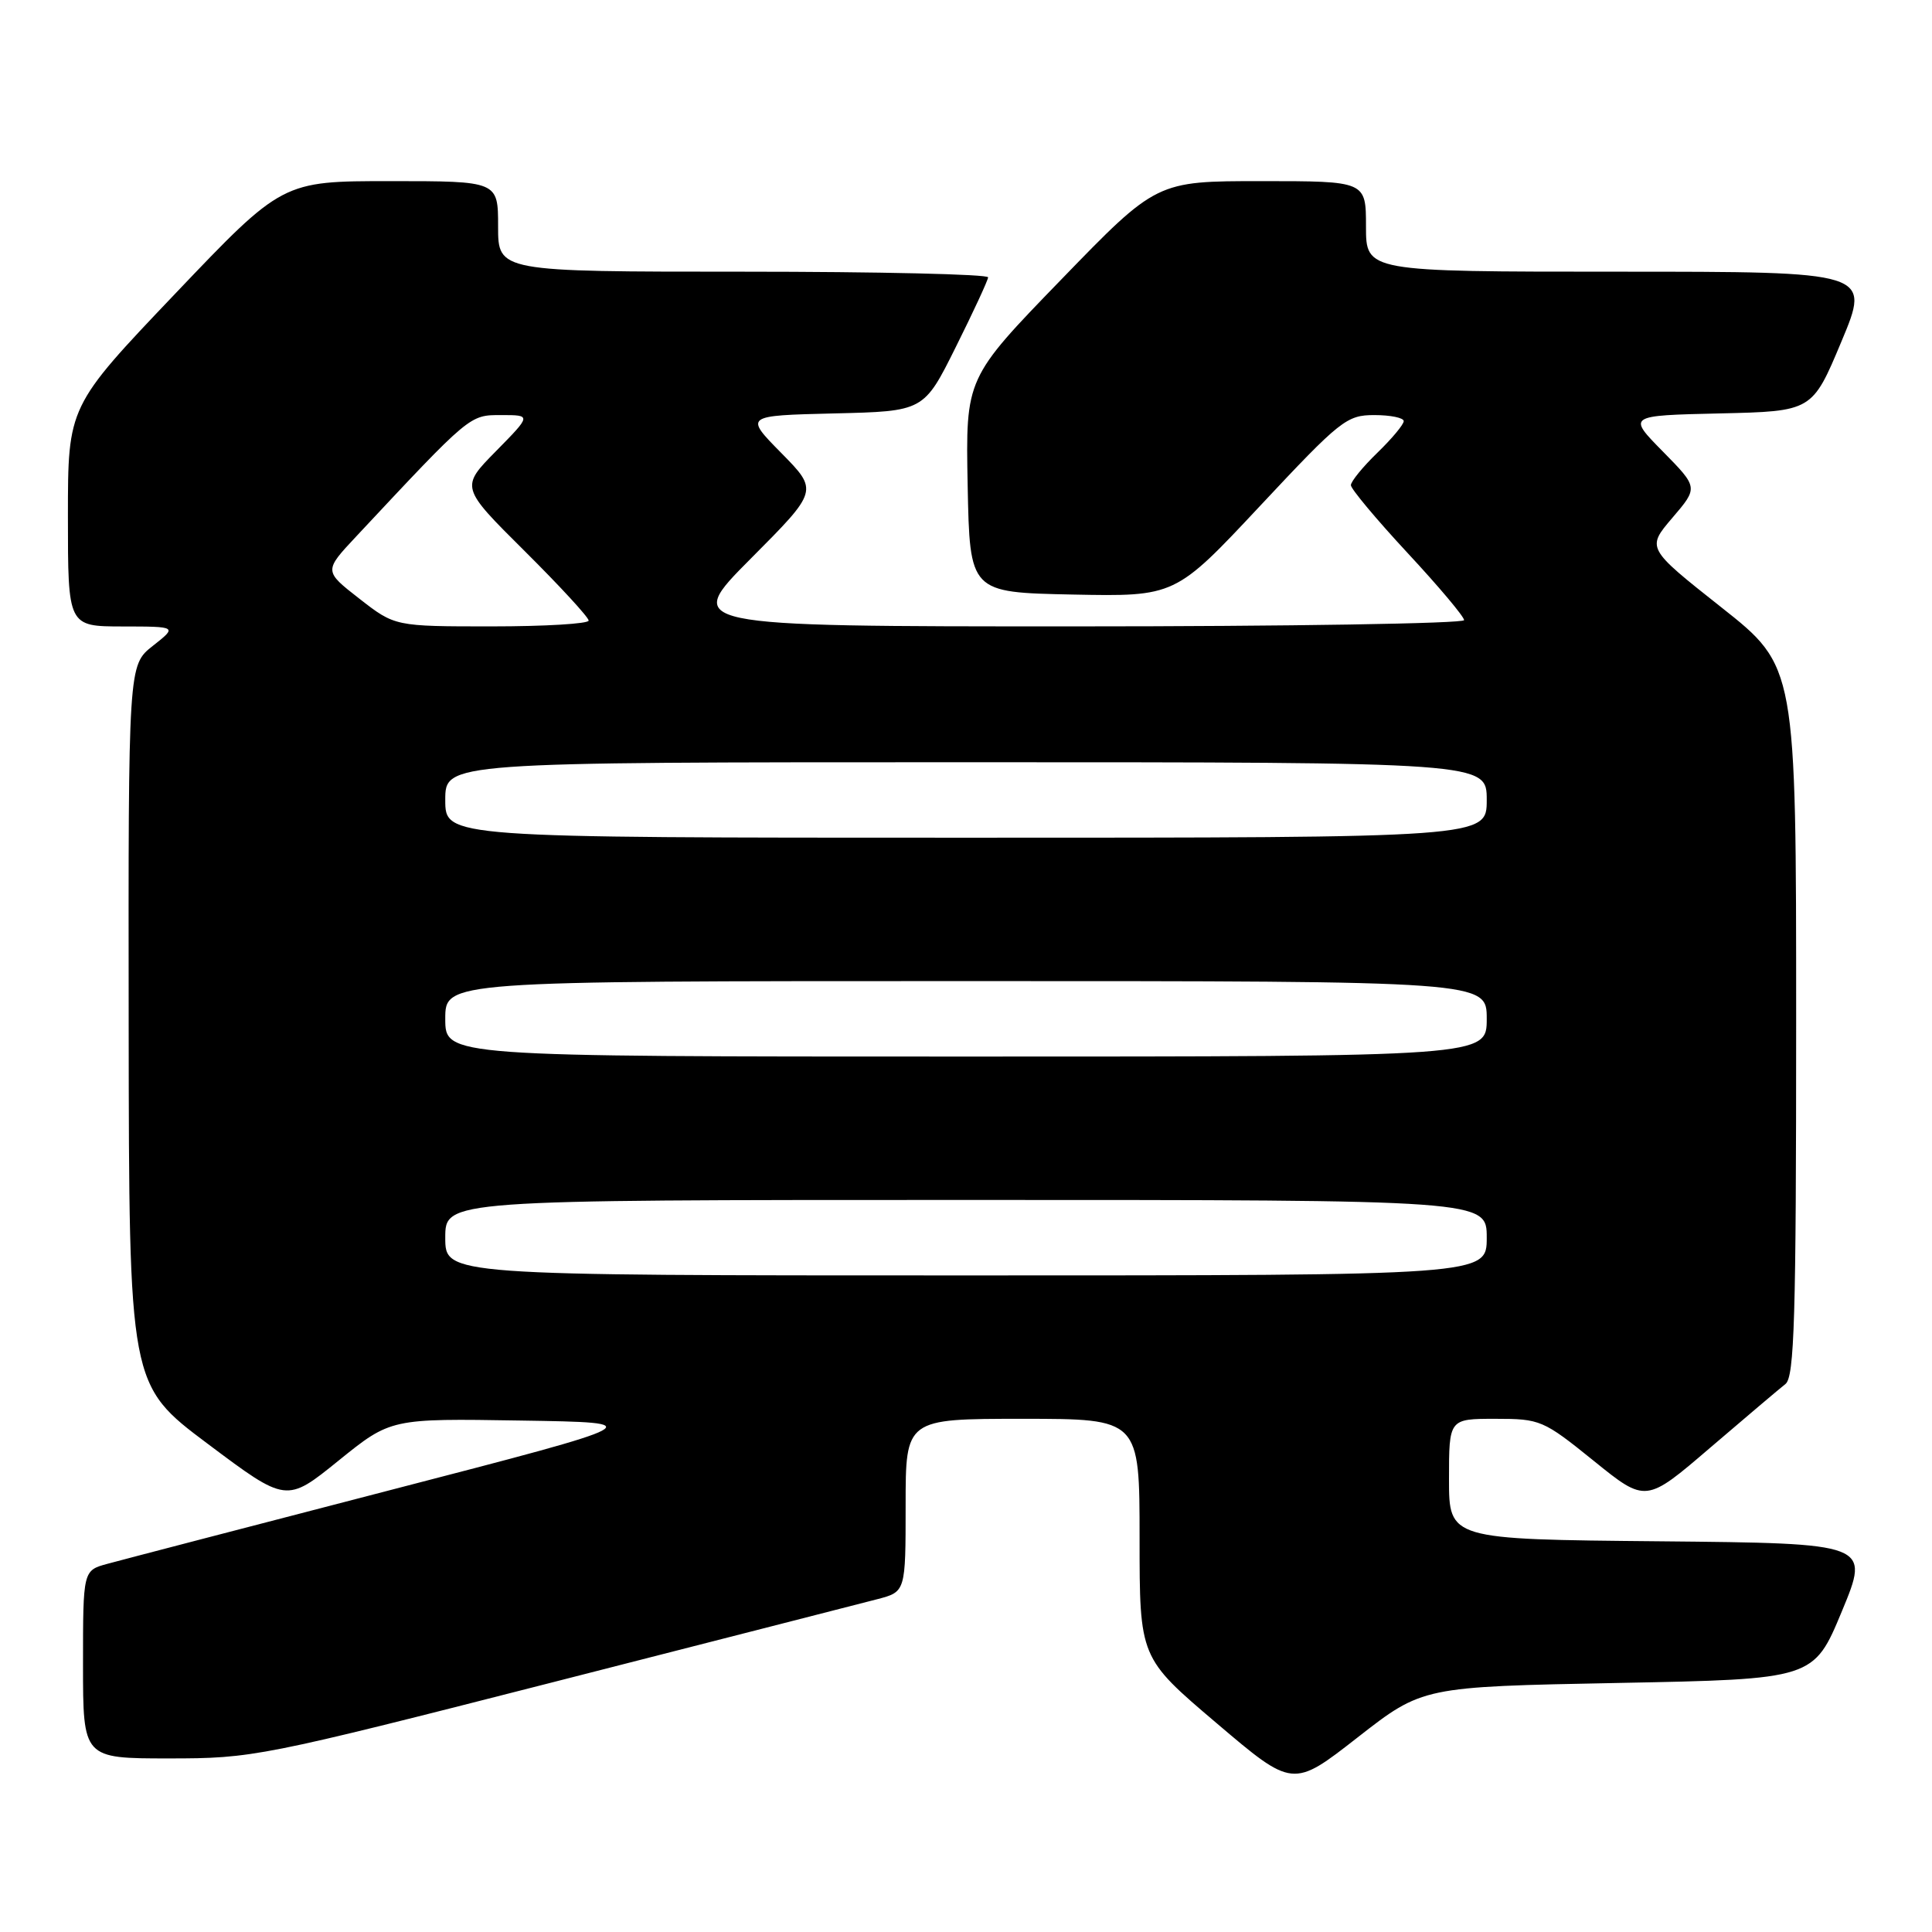 <?xml version="1.0" encoding="UTF-8" standalone="no"?>
<!DOCTYPE svg PUBLIC "-//W3C//DTD SVG 1.1//EN" "http://www.w3.org/Graphics/SVG/1.1/DTD/svg11.dtd" >
<svg xmlns="http://www.w3.org/2000/svg" xmlns:xlink="http://www.w3.org/1999/xlink" version="1.1" viewBox="0 0 256 256">
 <g >
 <path fill="currentColor"
d=" M 214.41 223.00 C 240.32 222.50 240.32 222.50 244.06 213.50 C 247.79 204.50 247.79 204.50 219.90 204.23 C 192.00 203.97 192.00 203.97 192.00 195.98 C 192.00 188.00 192.00 188.00 198.14 188.00 C 204.10 188.00 204.48 188.16 211.18 193.57 C 218.08 199.15 218.08 199.15 226.62 191.82 C 231.32 187.80 235.80 184.00 236.58 183.39 C 237.77 182.46 238.00 174.65 238.00 135.29 C 238.00 88.31 238.00 88.31 228.08 80.47 C 218.17 72.63 218.17 72.63 221.60 68.61 C 225.03 64.60 225.03 64.60 220.34 59.83 C 215.64 55.06 215.64 55.06 227.88 54.78 C 240.13 54.50 240.13 54.50 244.00 45.25 C 247.87 36.00 247.87 36.00 214.44 36.00 C 181.00 36.00 181.00 36.00 181.00 30.00 C 181.00 24.00 181.00 24.00 167.12 24.00 C 153.25 24.00 153.25 24.00 140.60 37.06 C 127.95 50.11 127.95 50.11 128.22 64.31 C 128.50 78.50 128.50 78.50 142.11 78.78 C 155.72 79.05 155.72 79.05 166.97 67.03 C 177.62 55.65 178.44 55.00 182.11 55.00 C 184.25 55.00 186.00 55.36 186.00 55.80 C 186.00 56.25 184.43 58.13 182.50 60.00 C 180.57 61.87 179.00 63.80 179.00 64.29 C 179.00 64.78 182.38 68.82 186.50 73.26 C 190.63 77.70 194.00 81.71 194.00 82.17 C 194.00 82.62 170.72 83.00 142.27 83.00 C 90.54 83.00 90.54 83.00 99.49 74.01 C 108.44 65.02 108.44 65.02 103.54 60.04 C 98.64 55.07 98.64 55.07 110.53 54.78 C 122.41 54.50 122.41 54.50 126.64 46.00 C 128.97 41.33 130.90 37.16 130.93 36.75 C 130.97 36.34 116.38 36.00 98.50 36.00 C 66.00 36.00 66.00 36.00 66.00 30.00 C 66.00 24.00 66.00 24.00 51.71 24.00 C 37.42 24.00 37.42 24.00 23.21 38.92 C 9.00 53.84 9.00 53.84 9.00 68.42 C 9.00 83.00 9.00 83.00 16.25 83.01 C 23.50 83.02 23.50 83.02 20.25 85.58 C 17.00 88.14 17.00 88.14 17.05 135.82 C 17.10 183.50 17.10 183.50 27.52 191.31 C 37.95 199.13 37.95 199.13 44.86 193.54 C 51.78 187.95 51.78 187.95 68.99 188.23 C 86.21 188.50 86.21 188.50 51.85 197.41 C 32.96 202.31 16.04 206.72 14.25 207.21 C 11.00 208.09 11.00 208.09 11.00 220.55 C 11.00 233.00 11.00 233.00 22.37 233.00 C 33.50 233.00 34.57 232.79 73.12 222.94 C 94.78 217.40 114.19 212.44 116.25 211.90 C 120.00 210.92 120.00 210.92 120.00 199.46 C 120.00 188.00 120.00 188.00 135.50 188.00 C 151.00 188.00 151.00 188.00 151.00 203.83 C 151.00 219.66 151.00 219.66 161.16 228.29 C 171.31 236.92 171.31 236.92 179.90 230.21 C 188.50 223.50 188.50 223.50 214.41 223.00 Z  M 59.00 164.00 C 59.00 159.00 59.00 159.00 128.00 159.00 C 197.00 159.00 197.00 159.00 197.00 164.00 C 197.00 169.00 197.00 169.00 128.00 169.00 C 59.00 169.00 59.00 169.00 59.00 164.00 Z  M 59.00 135.00 C 59.00 130.00 59.00 130.00 128.00 130.00 C 197.00 130.00 197.00 130.00 197.00 135.00 C 197.00 140.00 197.00 140.00 128.00 140.00 C 59.00 140.00 59.00 140.00 59.00 135.00 Z  M 59.00 106.00 C 59.00 101.00 59.00 101.00 128.00 101.00 C 197.00 101.00 197.00 101.00 197.00 106.00 C 197.00 111.00 197.00 111.00 128.00 111.00 C 59.00 111.00 59.00 111.00 59.00 106.00 Z  M 47.62 79.33 C 42.91 75.66 42.91 75.66 47.20 71.08 C 62.39 54.84 62.20 55.00 66.43 55.00 C 70.42 55.00 70.42 55.00 65.72 59.78 C 61.01 64.56 61.01 64.56 69.51 73.01 C 74.18 77.65 78.00 81.80 78.00 82.23 C 78.00 82.65 72.22 83.00 65.16 83.00 C 52.33 83.00 52.33 83.00 47.62 79.33 Z "/>
</g>
</svg>